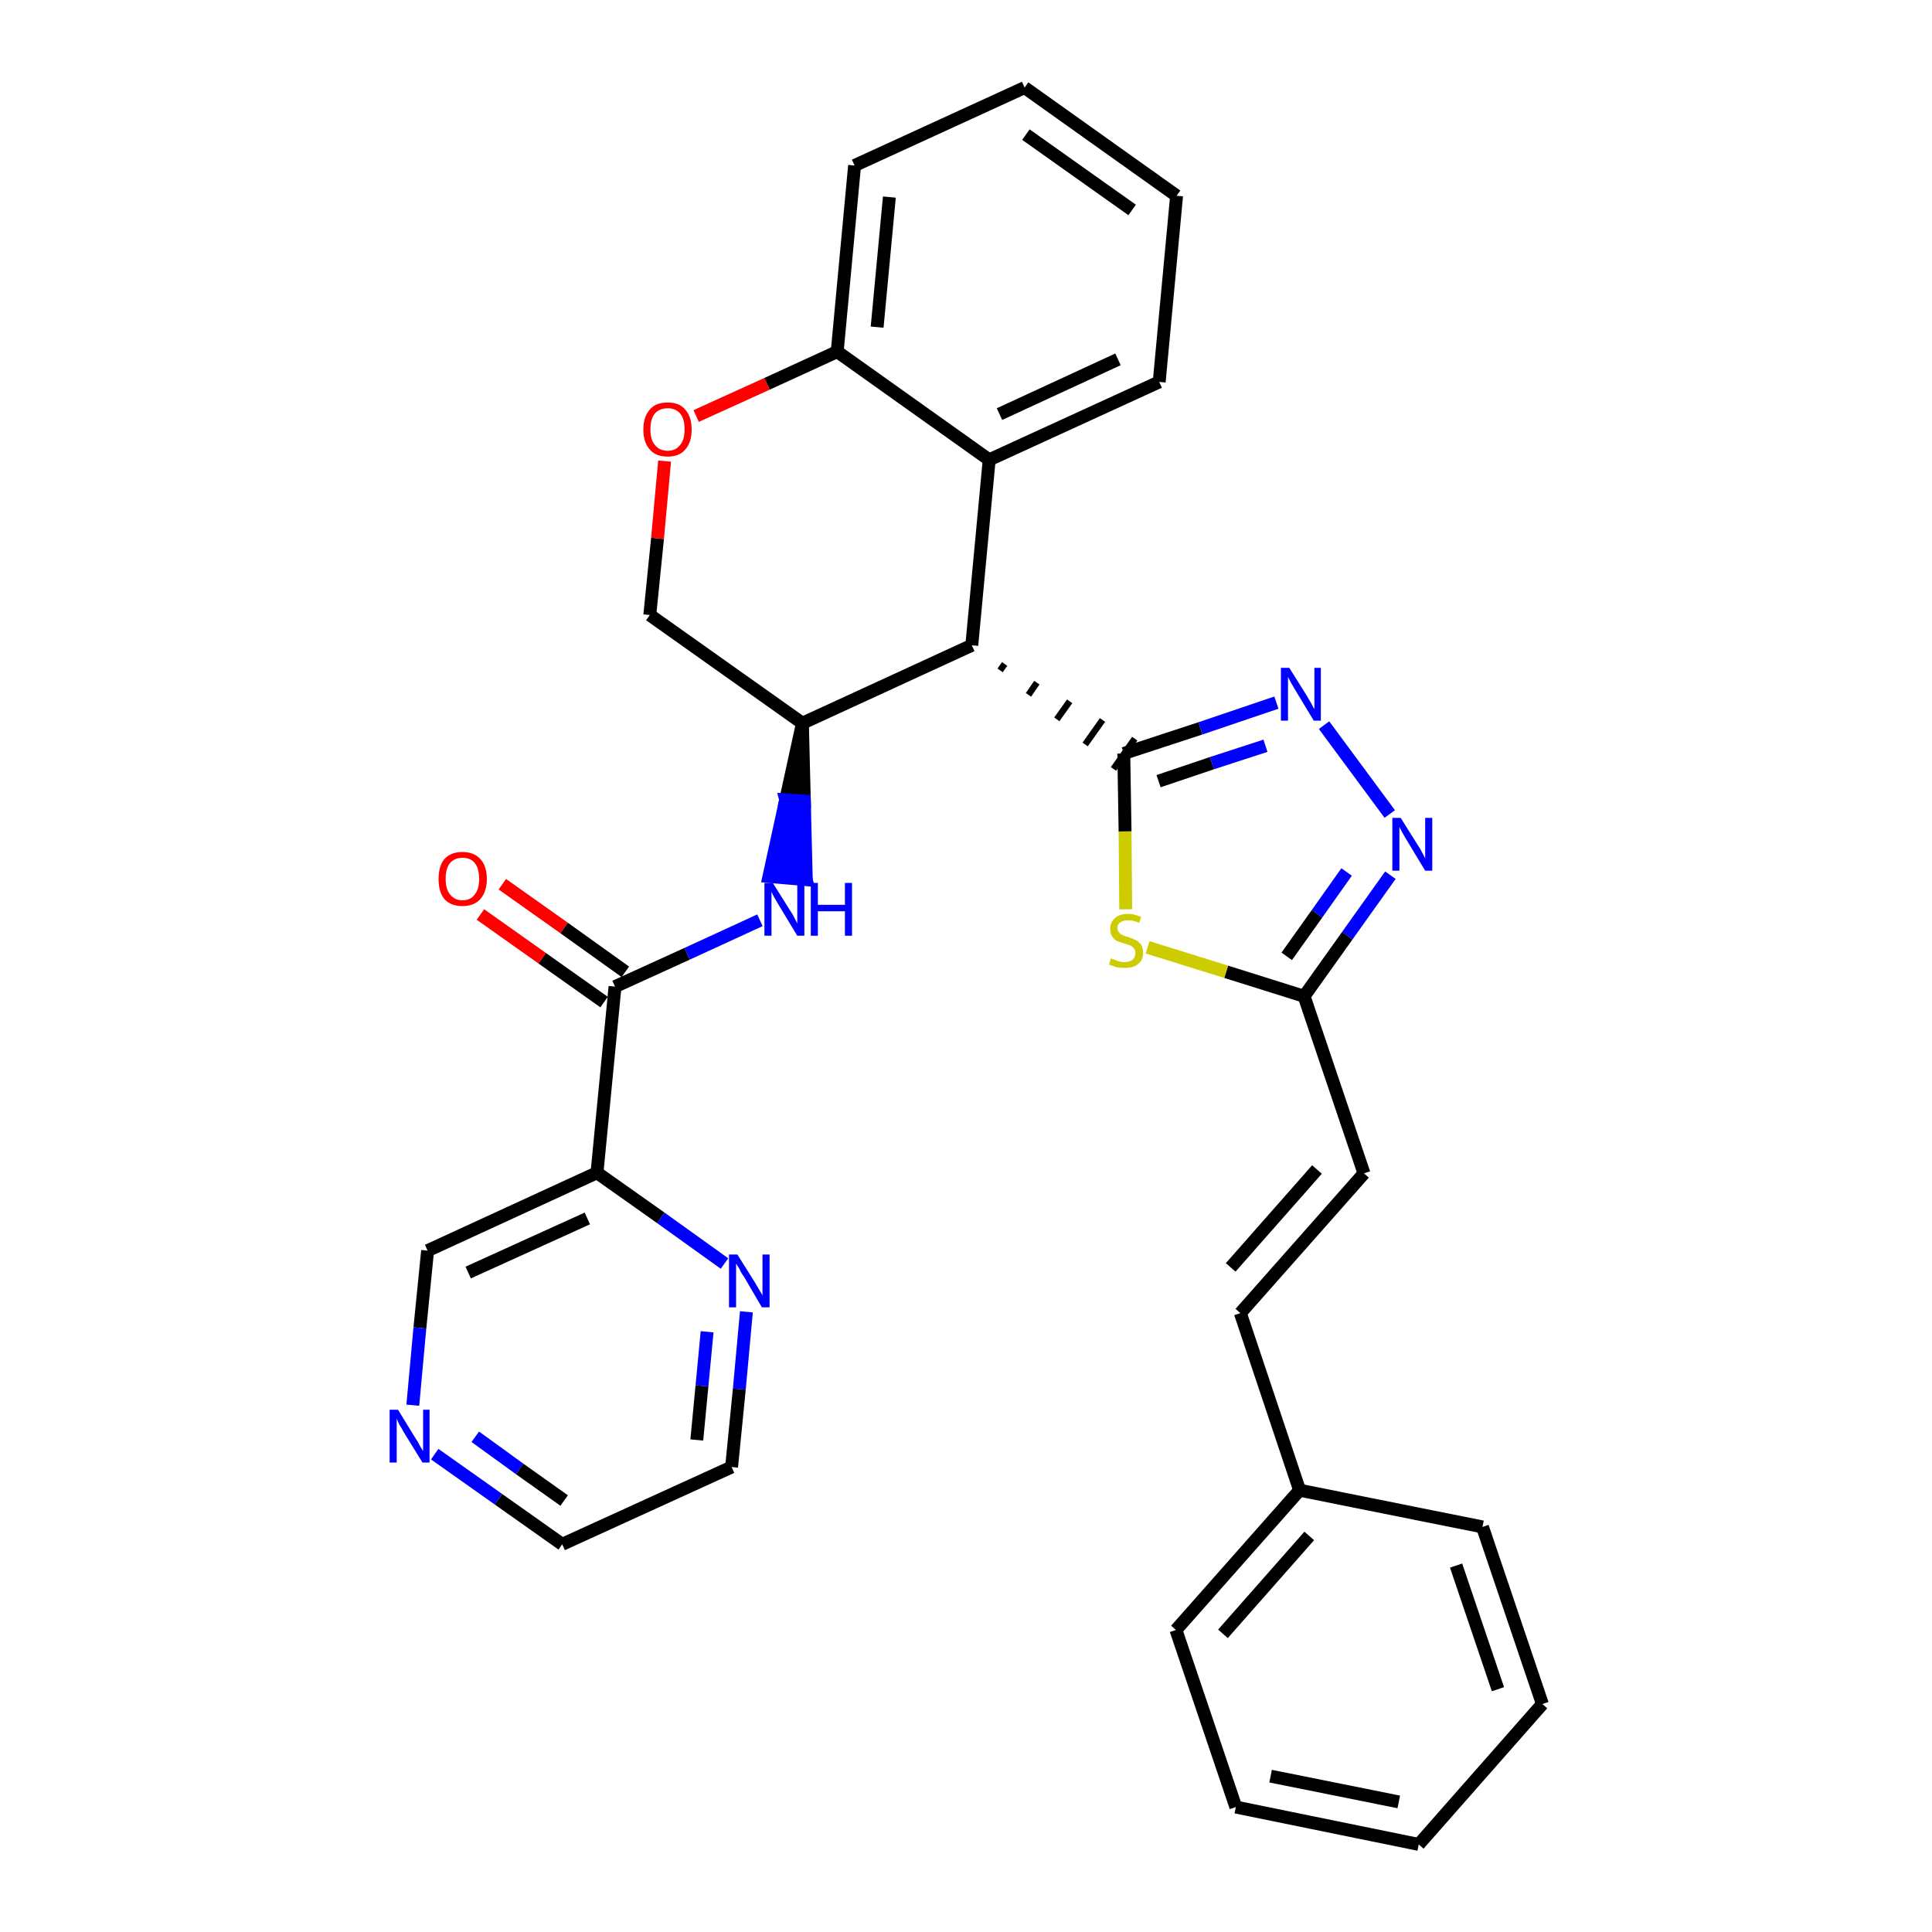 <?xml version='1.0' encoding='iso-8859-1'?>
<svg version='1.1' baseProfile='full'
              xmlns='http://www.w3.org/2000/svg'
                      xmlns:rdkit='http://www.rdkit.org/xml'
                      xmlns:xlink='http://www.w3.org/1999/xlink'
                  xml:space='preserve'
width='300px' height='300px' viewBox='0 0 300 300'>
<!-- END OF HEADER -->
<path class='bond-0 atom-0 atom-1' d='M 74.6,142.0 L 84.2,148.8' style='fill:none;fill-rule:evenodd;stroke:#FF0000;stroke-width:2.0px;stroke-linecap:butt;stroke-linejoin:miter;stroke-opacity:1' />
<path class='bond-0 atom-0 atom-1' d='M 84.2,148.8 L 93.8,155.6' style='fill:none;fill-rule:evenodd;stroke:#000000;stroke-width:2.0px;stroke-linecap:butt;stroke-linejoin:miter;stroke-opacity:1' />
<path class='bond-0 atom-0 atom-1' d='M 78.0,137.3 L 87.6,144.1' style='fill:none;fill-rule:evenodd;stroke:#FF0000;stroke-width:2.0px;stroke-linecap:butt;stroke-linejoin:miter;stroke-opacity:1' />
<path class='bond-0 atom-0 atom-1' d='M 87.6,144.1 L 97.1,150.9' style='fill:none;fill-rule:evenodd;stroke:#000000;stroke-width:2.0px;stroke-linecap:butt;stroke-linejoin:miter;stroke-opacity:1' />
<path class='bond-1 atom-1 atom-2' d='M 95.5,153.2 L 106.7,148.1' style='fill:none;fill-rule:evenodd;stroke:#000000;stroke-width:2.0px;stroke-linecap:butt;stroke-linejoin:miter;stroke-opacity:1' />
<path class='bond-1 atom-1 atom-2' d='M 106.7,148.1 L 118.0,142.9' style='fill:none;fill-rule:evenodd;stroke:#0000FF;stroke-width:2.0px;stroke-linecap:butt;stroke-linejoin:miter;stroke-opacity:1' />
<path class='bond-25 atom-1 atom-26' d='M 95.5,153.2 L 92.7,182.1' style='fill:none;fill-rule:evenodd;stroke:#000000;stroke-width:2.0px;stroke-linecap:butt;stroke-linejoin:miter;stroke-opacity:1' />
<path class='bond-2 atom-3 atom-2' d='M 124.6,112.3 L 122.0,124.2 L 124.9,124.4 Z' style='fill:#000000;fill-rule:evenodd;fill-opacity:1;stroke:#000000;stroke-width:2.0px;stroke-linecap:butt;stroke-linejoin:miter;stroke-opacity:1;' />
<path class='bond-2 atom-3 atom-2' d='M 122.0,124.2 L 125.2,136.6 L 119.4,136.1 Z' style='fill:#0000FF;fill-rule:evenodd;fill-opacity:1;stroke:#0000FF;stroke-width:2.0px;stroke-linecap:butt;stroke-linejoin:miter;stroke-opacity:1;' />
<path class='bond-2 atom-3 atom-2' d='M 122.0,124.2 L 124.9,124.4 L 125.2,136.6 Z' style='fill:#0000FF;fill-rule:evenodd;fill-opacity:1;stroke:#0000FF;stroke-width:2.0px;stroke-linecap:butt;stroke-linejoin:miter;stroke-opacity:1;' />
<path class='bond-3 atom-3 atom-4' d='M 124.6,112.3 L 100.9,95.5' style='fill:none;fill-rule:evenodd;stroke:#000000;stroke-width:2.0px;stroke-linecap:butt;stroke-linejoin:miter;stroke-opacity:1' />
<path class='bond-31 atom-12 atom-3' d='M 150.9,100.2 L 124.6,112.3' style='fill:none;fill-rule:evenodd;stroke:#000000;stroke-width:2.0px;stroke-linecap:butt;stroke-linejoin:miter;stroke-opacity:1' />
<path class='bond-4 atom-4 atom-5' d='M 100.9,95.5 L 102.1,83.6' style='fill:none;fill-rule:evenodd;stroke:#000000;stroke-width:2.0px;stroke-linecap:butt;stroke-linejoin:miter;stroke-opacity:1' />
<path class='bond-4 atom-4 atom-5' d='M 102.1,83.6 L 103.2,71.6' style='fill:none;fill-rule:evenodd;stroke:#FF0000;stroke-width:2.0px;stroke-linecap:butt;stroke-linejoin:miter;stroke-opacity:1' />
<path class='bond-5 atom-5 atom-6' d='M 108.1,64.6 L 119.1,59.6' style='fill:none;fill-rule:evenodd;stroke:#FF0000;stroke-width:2.0px;stroke-linecap:butt;stroke-linejoin:miter;stroke-opacity:1' />
<path class='bond-5 atom-5 atom-6' d='M 119.1,59.6 L 130.0,54.6' style='fill:none;fill-rule:evenodd;stroke:#000000;stroke-width:2.0px;stroke-linecap:butt;stroke-linejoin:miter;stroke-opacity:1' />
<path class='bond-6 atom-6 atom-7' d='M 130.0,54.6 L 132.7,25.7' style='fill:none;fill-rule:evenodd;stroke:#000000;stroke-width:2.0px;stroke-linecap:butt;stroke-linejoin:miter;stroke-opacity:1' />
<path class='bond-6 atom-6 atom-7' d='M 136.2,50.8 L 138.1,30.6' style='fill:none;fill-rule:evenodd;stroke:#000000;stroke-width:2.0px;stroke-linecap:butt;stroke-linejoin:miter;stroke-opacity:1' />
<path class='bond-34 atom-11 atom-6' d='M 153.6,71.4 L 130.0,54.6' style='fill:none;fill-rule:evenodd;stroke:#000000;stroke-width:2.0px;stroke-linecap:butt;stroke-linejoin:miter;stroke-opacity:1' />
<path class='bond-7 atom-7 atom-8' d='M 132.7,25.7 L 159.1,13.6' style='fill:none;fill-rule:evenodd;stroke:#000000;stroke-width:2.0px;stroke-linecap:butt;stroke-linejoin:miter;stroke-opacity:1' />
<path class='bond-8 atom-8 atom-9' d='M 159.1,13.6 L 182.7,30.4' style='fill:none;fill-rule:evenodd;stroke:#000000;stroke-width:2.0px;stroke-linecap:butt;stroke-linejoin:miter;stroke-opacity:1' />
<path class='bond-8 atom-8 atom-9' d='M 159.3,20.9 L 175.8,32.6' style='fill:none;fill-rule:evenodd;stroke:#000000;stroke-width:2.0px;stroke-linecap:butt;stroke-linejoin:miter;stroke-opacity:1' />
<path class='bond-9 atom-9 atom-10' d='M 182.7,30.4 L 180.0,59.3' style='fill:none;fill-rule:evenodd;stroke:#000000;stroke-width:2.0px;stroke-linecap:butt;stroke-linejoin:miter;stroke-opacity:1' />
<path class='bond-10 atom-10 atom-11' d='M 180.0,59.3 L 153.6,71.4' style='fill:none;fill-rule:evenodd;stroke:#000000;stroke-width:2.0px;stroke-linecap:butt;stroke-linejoin:miter;stroke-opacity:1' />
<path class='bond-10 atom-10 atom-11' d='M 173.6,55.8 L 155.2,64.3' style='fill:none;fill-rule:evenodd;stroke:#000000;stroke-width:2.0px;stroke-linecap:butt;stroke-linejoin:miter;stroke-opacity:1' />
<path class='bond-11 atom-11 atom-12' d='M 153.6,71.4 L 150.9,100.2' style='fill:none;fill-rule:evenodd;stroke:#000000;stroke-width:2.0px;stroke-linecap:butt;stroke-linejoin:miter;stroke-opacity:1' />
<path class='bond-12 atom-12 atom-13' d='M 155.3,104.1 L 156.0,103.1' style='fill:none;fill-rule:evenodd;stroke:#000000;stroke-width:1.0px;stroke-linecap:butt;stroke-linejoin:miter;stroke-opacity:1' />
<path class='bond-12 atom-12 atom-13' d='M 159.7,107.9 L 161.0,106.0' style='fill:none;fill-rule:evenodd;stroke:#000000;stroke-width:1.0px;stroke-linecap:butt;stroke-linejoin:miter;stroke-opacity:1' />
<path class='bond-12 atom-12 atom-13' d='M 164.1,111.7 L 166.1,108.9' style='fill:none;fill-rule:evenodd;stroke:#000000;stroke-width:1.0px;stroke-linecap:butt;stroke-linejoin:miter;stroke-opacity:1' />
<path class='bond-12 atom-12 atom-13' d='M 168.5,115.6 L 171.2,111.8' style='fill:none;fill-rule:evenodd;stroke:#000000;stroke-width:1.0px;stroke-linecap:butt;stroke-linejoin:miter;stroke-opacity:1' />
<path class='bond-12 atom-12 atom-13' d='M 172.9,119.4 L 176.2,114.7' style='fill:none;fill-rule:evenodd;stroke:#000000;stroke-width:1.0px;stroke-linecap:butt;stroke-linejoin:miter;stroke-opacity:1' />
<path class='bond-13 atom-13 atom-14' d='M 174.5,117.0 L 186.4,113.1' style='fill:none;fill-rule:evenodd;stroke:#000000;stroke-width:2.0px;stroke-linecap:butt;stroke-linejoin:miter;stroke-opacity:1' />
<path class='bond-13 atom-13 atom-14' d='M 186.4,113.1 L 198.2,109.1' style='fill:none;fill-rule:evenodd;stroke:#0000FF;stroke-width:2.0px;stroke-linecap:butt;stroke-linejoin:miter;stroke-opacity:1' />
<path class='bond-13 atom-13 atom-14' d='M 179.9,121.3 L 188.2,118.5' style='fill:none;fill-rule:evenodd;stroke:#000000;stroke-width:2.0px;stroke-linecap:butt;stroke-linejoin:miter;stroke-opacity:1' />
<path class='bond-13 atom-13 atom-14' d='M 188.2,118.5 L 196.5,115.8' style='fill:none;fill-rule:evenodd;stroke:#0000FF;stroke-width:2.0px;stroke-linecap:butt;stroke-linejoin:miter;stroke-opacity:1' />
<path class='bond-32 atom-25 atom-13' d='M 174.8,141.2 L 174.7,129.1' style='fill:none;fill-rule:evenodd;stroke:#CCCC00;stroke-width:2.0px;stroke-linecap:butt;stroke-linejoin:miter;stroke-opacity:1' />
<path class='bond-32 atom-25 atom-13' d='M 174.7,129.1 L 174.5,117.0' style='fill:none;fill-rule:evenodd;stroke:#000000;stroke-width:2.0px;stroke-linecap:butt;stroke-linejoin:miter;stroke-opacity:1' />
<path class='bond-14 atom-14 atom-15' d='M 205.6,112.6 L 215.8,126.4' style='fill:none;fill-rule:evenodd;stroke:#0000FF;stroke-width:2.0px;stroke-linecap:butt;stroke-linejoin:miter;stroke-opacity:1' />
<path class='bond-15 atom-15 atom-16' d='M 215.9,135.9 L 209.2,145.3' style='fill:none;fill-rule:evenodd;stroke:#0000FF;stroke-width:2.0px;stroke-linecap:butt;stroke-linejoin:miter;stroke-opacity:1' />
<path class='bond-15 atom-15 atom-16' d='M 209.2,145.3 L 202.5,154.7' style='fill:none;fill-rule:evenodd;stroke:#000000;stroke-width:2.0px;stroke-linecap:butt;stroke-linejoin:miter;stroke-opacity:1' />
<path class='bond-15 atom-15 atom-16' d='M 209.1,135.4 L 204.5,141.9' style='fill:none;fill-rule:evenodd;stroke:#0000FF;stroke-width:2.0px;stroke-linecap:butt;stroke-linejoin:miter;stroke-opacity:1' />
<path class='bond-15 atom-15 atom-16' d='M 204.5,141.9 L 199.8,148.5' style='fill:none;fill-rule:evenodd;stroke:#000000;stroke-width:2.0px;stroke-linecap:butt;stroke-linejoin:miter;stroke-opacity:1' />
<path class='bond-16 atom-16 atom-17' d='M 202.5,154.7 L 211.8,182.2' style='fill:none;fill-rule:evenodd;stroke:#000000;stroke-width:2.0px;stroke-linecap:butt;stroke-linejoin:miter;stroke-opacity:1' />
<path class='bond-24 atom-16 atom-25' d='M 202.5,154.7 L 190.4,150.9' style='fill:none;fill-rule:evenodd;stroke:#000000;stroke-width:2.0px;stroke-linecap:butt;stroke-linejoin:miter;stroke-opacity:1' />
<path class='bond-24 atom-16 atom-25' d='M 190.4,150.9 L 178.2,147.1' style='fill:none;fill-rule:evenodd;stroke:#CCCC00;stroke-width:2.0px;stroke-linecap:butt;stroke-linejoin:miter;stroke-opacity:1' />
<path class='bond-17 atom-17 atom-18' d='M 211.8,182.2 L 192.6,203.9' style='fill:none;fill-rule:evenodd;stroke:#000000;stroke-width:2.0px;stroke-linecap:butt;stroke-linejoin:miter;stroke-opacity:1' />
<path class='bond-17 atom-17 atom-18' d='M 204.5,181.6 L 191.1,196.8' style='fill:none;fill-rule:evenodd;stroke:#000000;stroke-width:2.0px;stroke-linecap:butt;stroke-linejoin:miter;stroke-opacity:1' />
<path class='bond-18 atom-18 atom-19' d='M 192.6,203.9 L 201.8,231.4' style='fill:none;fill-rule:evenodd;stroke:#000000;stroke-width:2.0px;stroke-linecap:butt;stroke-linejoin:miter;stroke-opacity:1' />
<path class='bond-19 atom-19 atom-20' d='M 201.8,231.4 L 182.6,253.1' style='fill:none;fill-rule:evenodd;stroke:#000000;stroke-width:2.0px;stroke-linecap:butt;stroke-linejoin:miter;stroke-opacity:1' />
<path class='bond-19 atom-19 atom-20' d='M 203.3,238.5 L 189.9,253.7' style='fill:none;fill-rule:evenodd;stroke:#000000;stroke-width:2.0px;stroke-linecap:butt;stroke-linejoin:miter;stroke-opacity:1' />
<path class='bond-35 atom-24 atom-19' d='M 230.2,237.1 L 201.8,231.4' style='fill:none;fill-rule:evenodd;stroke:#000000;stroke-width:2.0px;stroke-linecap:butt;stroke-linejoin:miter;stroke-opacity:1' />
<path class='bond-20 atom-20 atom-21' d='M 182.6,253.1 L 191.9,280.6' style='fill:none;fill-rule:evenodd;stroke:#000000;stroke-width:2.0px;stroke-linecap:butt;stroke-linejoin:miter;stroke-opacity:1' />
<path class='bond-21 atom-21 atom-22' d='M 191.9,280.6 L 220.3,286.4' style='fill:none;fill-rule:evenodd;stroke:#000000;stroke-width:2.0px;stroke-linecap:butt;stroke-linejoin:miter;stroke-opacity:1' />
<path class='bond-21 atom-21 atom-22' d='M 197.3,275.8 L 217.2,279.8' style='fill:none;fill-rule:evenodd;stroke:#000000;stroke-width:2.0px;stroke-linecap:butt;stroke-linejoin:miter;stroke-opacity:1' />
<path class='bond-22 atom-22 atom-23' d='M 220.3,286.4 L 239.5,264.6' style='fill:none;fill-rule:evenodd;stroke:#000000;stroke-width:2.0px;stroke-linecap:butt;stroke-linejoin:miter;stroke-opacity:1' />
<path class='bond-23 atom-23 atom-24' d='M 239.5,264.6 L 230.2,237.1' style='fill:none;fill-rule:evenodd;stroke:#000000;stroke-width:2.0px;stroke-linecap:butt;stroke-linejoin:miter;stroke-opacity:1' />
<path class='bond-23 atom-23 atom-24' d='M 232.6,262.3 L 226.1,243.1' style='fill:none;fill-rule:evenodd;stroke:#000000;stroke-width:2.0px;stroke-linecap:butt;stroke-linejoin:miter;stroke-opacity:1' />
<path class='bond-26 atom-26 atom-27' d='M 92.7,182.1 L 66.4,194.2' style='fill:none;fill-rule:evenodd;stroke:#000000;stroke-width:2.0px;stroke-linecap:butt;stroke-linejoin:miter;stroke-opacity:1' />
<path class='bond-26 atom-26 atom-27' d='M 91.2,189.2 L 72.7,197.6' style='fill:none;fill-rule:evenodd;stroke:#000000;stroke-width:2.0px;stroke-linecap:butt;stroke-linejoin:miter;stroke-opacity:1' />
<path class='bond-33 atom-31 atom-26' d='M 112.5,196.2 L 102.6,189.1' style='fill:none;fill-rule:evenodd;stroke:#0000FF;stroke-width:2.0px;stroke-linecap:butt;stroke-linejoin:miter;stroke-opacity:1' />
<path class='bond-33 atom-31 atom-26' d='M 102.6,189.1 L 92.7,182.1' style='fill:none;fill-rule:evenodd;stroke:#000000;stroke-width:2.0px;stroke-linecap:butt;stroke-linejoin:miter;stroke-opacity:1' />
<path class='bond-27 atom-27 atom-28' d='M 66.4,194.2 L 65.2,206.2' style='fill:none;fill-rule:evenodd;stroke:#000000;stroke-width:2.0px;stroke-linecap:butt;stroke-linejoin:miter;stroke-opacity:1' />
<path class='bond-27 atom-27 atom-28' d='M 65.2,206.2 L 64.1,218.2' style='fill:none;fill-rule:evenodd;stroke:#0000FF;stroke-width:2.0px;stroke-linecap:butt;stroke-linejoin:miter;stroke-opacity:1' />
<path class='bond-28 atom-28 atom-29' d='M 67.5,225.8 L 77.4,232.8' style='fill:none;fill-rule:evenodd;stroke:#0000FF;stroke-width:2.0px;stroke-linecap:butt;stroke-linejoin:miter;stroke-opacity:1' />
<path class='bond-28 atom-28 atom-29' d='M 77.4,232.8 L 87.3,239.8' style='fill:none;fill-rule:evenodd;stroke:#000000;stroke-width:2.0px;stroke-linecap:butt;stroke-linejoin:miter;stroke-opacity:1' />
<path class='bond-28 atom-28 atom-29' d='M 73.8,223.1 L 80.7,228.1' style='fill:none;fill-rule:evenodd;stroke:#0000FF;stroke-width:2.0px;stroke-linecap:butt;stroke-linejoin:miter;stroke-opacity:1' />
<path class='bond-28 atom-28 atom-29' d='M 80.7,228.1 L 87.6,233.0' style='fill:none;fill-rule:evenodd;stroke:#000000;stroke-width:2.0px;stroke-linecap:butt;stroke-linejoin:miter;stroke-opacity:1' />
<path class='bond-29 atom-29 atom-30' d='M 87.3,239.8 L 113.6,227.8' style='fill:none;fill-rule:evenodd;stroke:#000000;stroke-width:2.0px;stroke-linecap:butt;stroke-linejoin:miter;stroke-opacity:1' />
<path class='bond-30 atom-30 atom-31' d='M 113.6,227.8 L 114.8,215.7' style='fill:none;fill-rule:evenodd;stroke:#000000;stroke-width:2.0px;stroke-linecap:butt;stroke-linejoin:miter;stroke-opacity:1' />
<path class='bond-30 atom-30 atom-31' d='M 114.8,215.7 L 115.9,203.7' style='fill:none;fill-rule:evenodd;stroke:#0000FF;stroke-width:2.0px;stroke-linecap:butt;stroke-linejoin:miter;stroke-opacity:1' />
<path class='bond-30 atom-30 atom-31' d='M 108.2,223.6 L 109.0,215.2' style='fill:none;fill-rule:evenodd;stroke:#000000;stroke-width:2.0px;stroke-linecap:butt;stroke-linejoin:miter;stroke-opacity:1' />
<path class='bond-30 atom-30 atom-31' d='M 109.0,215.2 L 109.8,206.8' style='fill:none;fill-rule:evenodd;stroke:#0000FF;stroke-width:2.0px;stroke-linecap:butt;stroke-linejoin:miter;stroke-opacity:1' />
<path  class='atom-0' d='M 68.1 136.5
Q 68.1 134.5, 69.0 133.4
Q 70.0 132.3, 71.8 132.3
Q 73.6 132.3, 74.6 133.4
Q 75.6 134.5, 75.6 136.5
Q 75.6 138.4, 74.6 139.6
Q 73.6 140.7, 71.8 140.7
Q 70.0 140.7, 69.0 139.6
Q 68.1 138.5, 68.1 136.5
M 71.8 139.8
Q 73.1 139.8, 73.7 138.9
Q 74.4 138.1, 74.4 136.5
Q 74.4 134.8, 73.7 134.0
Q 73.1 133.2, 71.8 133.2
Q 70.6 133.2, 69.9 134.0
Q 69.2 134.8, 69.2 136.5
Q 69.2 138.1, 69.9 138.9
Q 70.6 139.8, 71.8 139.8
' fill='#FF0000'/>
<path  class='atom-2' d='M 120.0 137.1
L 122.7 141.4
Q 123.0 141.8, 123.4 142.6
Q 123.8 143.4, 123.8 143.4
L 123.8 137.1
L 124.9 137.1
L 124.9 145.3
L 123.8 145.3
L 120.9 140.5
Q 120.6 140.0, 120.2 139.3
Q 119.9 138.7, 119.8 138.5
L 119.8 145.3
L 118.7 145.3
L 118.7 137.1
L 120.0 137.1
' fill='#0000FF'/>
<path  class='atom-2' d='M 125.9 137.1
L 127.0 137.1
L 127.0 140.5
L 131.2 140.5
L 131.2 137.1
L 132.3 137.1
L 132.3 145.3
L 131.2 145.3
L 131.2 141.5
L 127.0 141.5
L 127.0 145.3
L 125.9 145.3
L 125.9 137.1
' fill='#0000FF'/>
<path  class='atom-5' d='M 99.9 66.7
Q 99.9 64.7, 100.9 63.6
Q 101.8 62.5, 103.7 62.5
Q 105.5 62.5, 106.4 63.6
Q 107.4 64.7, 107.4 66.7
Q 107.4 68.7, 106.4 69.8
Q 105.5 70.9, 103.7 70.9
Q 101.8 70.9, 100.9 69.8
Q 99.9 68.7, 99.9 66.7
M 103.7 70.0
Q 104.9 70.0, 105.6 69.1
Q 106.3 68.3, 106.3 66.7
Q 106.3 65.0, 105.6 64.2
Q 104.9 63.4, 103.7 63.4
Q 102.4 63.4, 101.7 64.2
Q 101.0 65.0, 101.0 66.7
Q 101.0 68.3, 101.7 69.1
Q 102.4 70.0, 103.7 70.0
' fill='#FF0000'/>
<path  class='atom-14' d='M 200.2 103.7
L 202.9 108.0
Q 203.2 108.5, 203.6 109.2
Q 204.0 110.0, 204.1 110.1
L 204.1 103.7
L 205.1 103.7
L 205.1 111.9
L 204.0 111.9
L 201.1 107.1
Q 200.8 106.6, 200.4 105.9
Q 200.1 105.3, 200.0 105.1
L 200.0 111.9
L 198.9 111.9
L 198.9 103.7
L 200.2 103.7
' fill='#0000FF'/>
<path  class='atom-15' d='M 217.5 127.0
L 220.2 131.3
Q 220.5 131.7, 220.9 132.5
Q 221.3 133.3, 221.3 133.3
L 221.3 127.0
L 222.4 127.0
L 222.4 135.2
L 221.3 135.2
L 218.4 130.4
Q 218.1 129.9, 217.7 129.2
Q 217.4 128.6, 217.3 128.4
L 217.3 135.2
L 216.2 135.2
L 216.2 127.0
L 217.5 127.0
' fill='#0000FF'/>
<path  class='atom-25' d='M 172.5 148.8
Q 172.6 148.9, 173.0 149.0
Q 173.4 149.2, 173.8 149.3
Q 174.2 149.4, 174.6 149.4
Q 175.4 149.4, 175.9 149.0
Q 176.3 148.6, 176.3 148.0
Q 176.3 147.5, 176.1 147.3
Q 175.9 147.0, 175.5 146.8
Q 175.2 146.7, 174.6 146.5
Q 173.9 146.3, 173.4 146.1
Q 173.0 145.9, 172.7 145.4
Q 172.4 145.0, 172.4 144.2
Q 172.4 143.2, 173.1 142.6
Q 173.8 141.9, 175.2 141.9
Q 176.1 141.9, 177.2 142.4
L 176.9 143.3
Q 176.0 142.9, 175.2 142.9
Q 174.4 142.9, 174.0 143.2
Q 173.5 143.5, 173.5 144.1
Q 173.5 144.5, 173.8 144.8
Q 174.0 145.1, 174.3 145.2
Q 174.7 145.4, 175.2 145.5
Q 176.0 145.8, 176.4 146.0
Q 176.8 146.2, 177.2 146.7
Q 177.5 147.2, 177.5 148.0
Q 177.5 149.1, 176.7 149.7
Q 176.0 150.3, 174.7 150.3
Q 174.0 150.3, 173.4 150.2
Q 172.9 150.0, 172.2 149.8
L 172.5 148.8
' fill='#CCCC00'/>
<path  class='atom-28' d='M 61.8 218.9
L 64.5 223.3
Q 64.8 223.7, 65.2 224.5
Q 65.6 225.2, 65.7 225.3
L 65.7 218.9
L 66.7 218.9
L 66.7 227.1
L 65.6 227.1
L 62.7 222.4
Q 62.4 221.8, 62.0 221.2
Q 61.7 220.5, 61.6 220.3
L 61.6 227.1
L 60.5 227.1
L 60.5 218.9
L 61.8 218.9
' fill='#0000FF'/>
<path  class='atom-31' d='M 114.5 194.8
L 117.2 199.1
Q 117.5 199.6, 117.9 200.3
Q 118.4 201.1, 118.4 201.2
L 118.4 194.8
L 119.5 194.8
L 119.5 203.0
L 118.3 203.0
L 115.5 198.2
Q 115.1 197.7, 114.8 197.0
Q 114.4 196.4, 114.3 196.2
L 114.3 203.0
L 113.2 203.0
L 113.2 194.8
L 114.5 194.8
' fill='#0000FF'/>
</svg>
